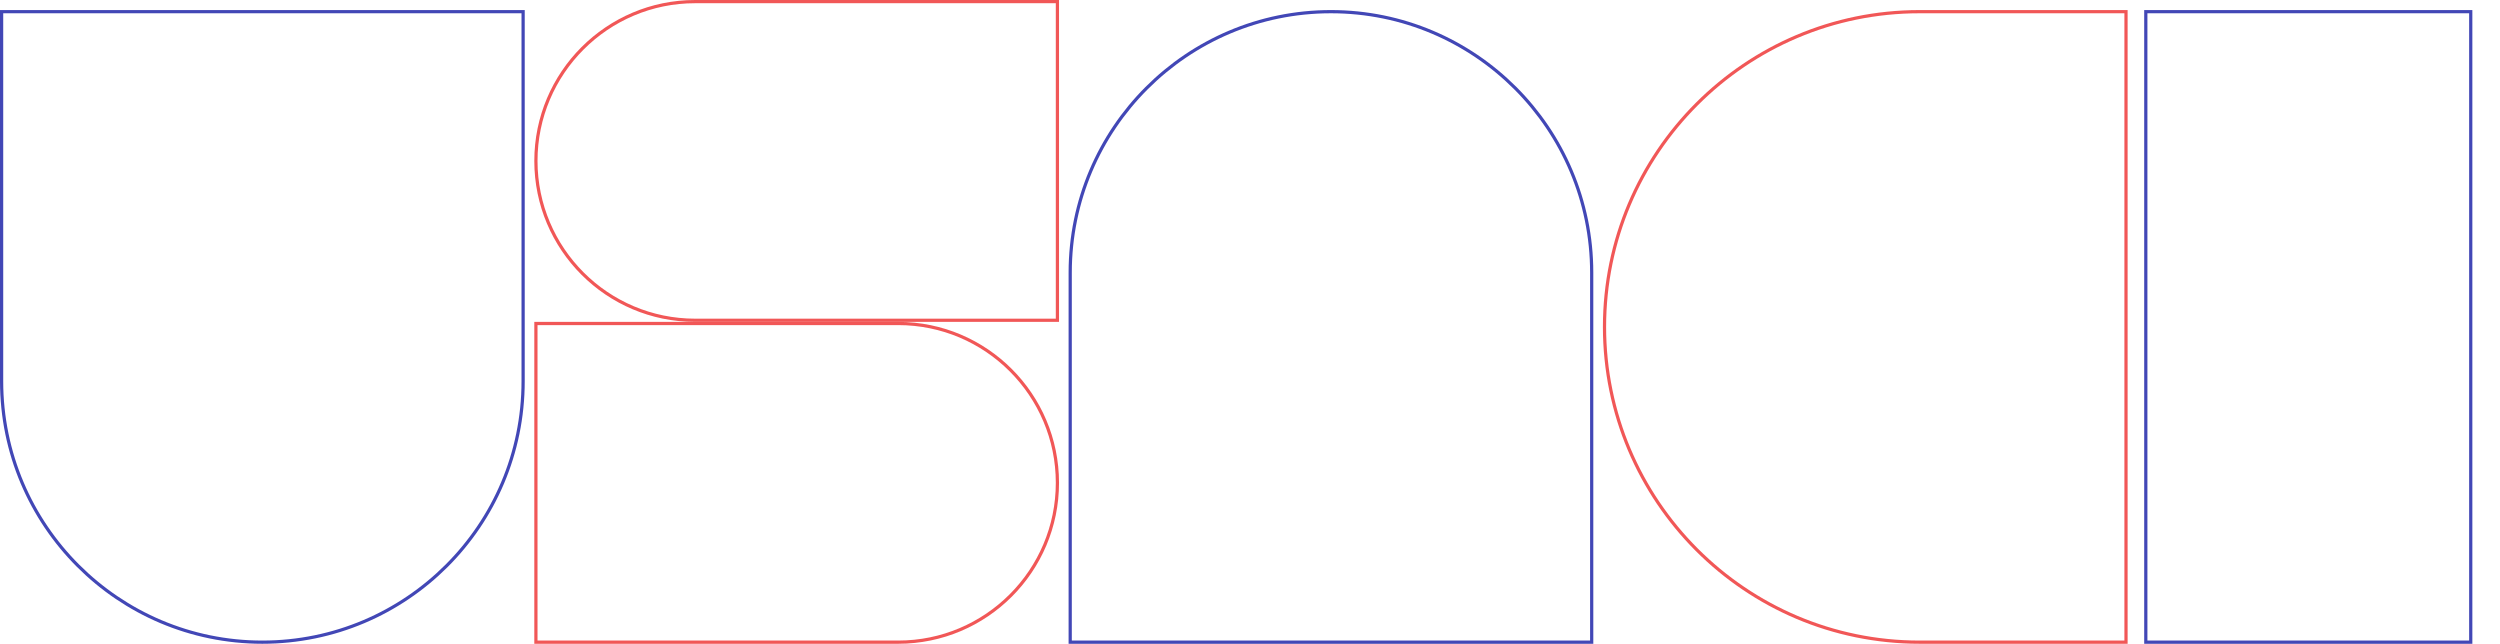<svg width="233" height="60" viewBox="0 0 233 60" fill="none" xmlns="http://www.w3.org/2000/svg">
<g clip-path="url(#clip0_894_848)">
<path d="M0.15 1.087H48.755V35.533C48.755 48.954 37.865 59.85 24.453 59.85C11.039 59.85 0.15 48.954 0.15 35.533V1.087Z" stroke="#4247B6" stroke-width="0.3"/>
<path d="M148.346 59.85L99.743 59.85V25.404C99.743 11.983 110.632 1.087 124.044 1.087C137.457 1.087 148.346 11.983 148.346 25.404V59.85Z" stroke="#4247B6" stroke-width="0.3"/>
<path d="M198.144 1.087V59.85H178.902C162.696 59.85 149.54 46.685 149.54 30.469C149.54 14.252 162.696 1.087 178.902 1.087L198.144 1.087Z" stroke="#F15757" stroke-width="0.3"/>
<path d="M230.273 59.85L199.989 59.85V1.087L230.273 1.087V59.85Z" stroke="#4247B6" stroke-width="0.3"/>
<path d="M98.551 0.15V29.85L64.787 29.85C56.597 29.85 49.947 23.195 49.947 15C49.947 6.805 56.597 0.15 64.787 0.15L98.551 0.15Z" stroke="#F15757" stroke-width="0.3"/>
<path d="M98.551 45C98.551 53.195 91.901 59.85 83.711 59.85H49.947V30.15L83.711 30.15C91.901 30.15 98.551 36.805 98.551 45Z" stroke="#F15757" stroke-width="0.3"/>
</g>
<defs>
<clipPath id="clip0_894_848">
<rect width="232.727" height="60" fill="white"/>
</clipPath>
</defs>
</svg>

